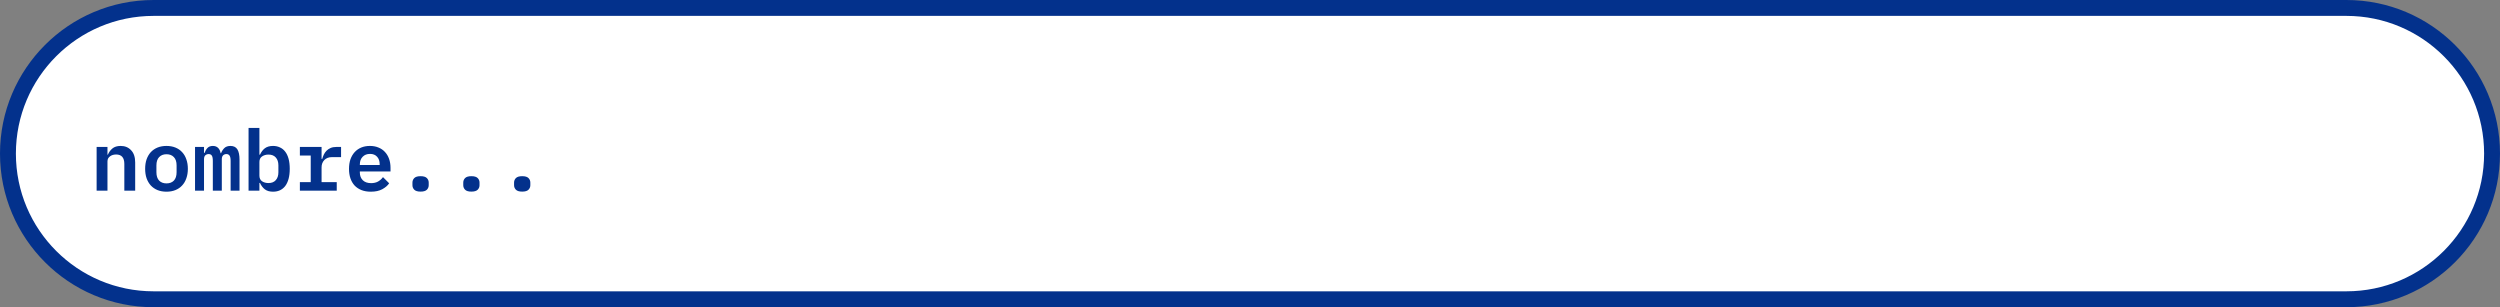 <svg width="472" height="58" viewBox="0 0 472 58" fill="none" xmlns="http://www.w3.org/2000/svg">
<rect x="0" y="0" width="472" height="58" fill="#808080" stroke="none"/>
<path d="M1.5 29C1.5 13.812 13.812 1.5 29 1.5H443C458.188 1.5 470.5 13.812 470.5 29C470.5 44.188 458.188 56.5 443 56.5H29C13.812 56.5 1.5 44.188 1.5 29Z" fill="white" stroke="#03318C" stroke-width="3"/>
<path d="M18.242 36V27.744H20.29V29.2H20.37C20.552 28.752 20.829 28.368 21.202 28.048C21.586 27.717 22.114 27.552 22.786 27.552C23.597 27.552 24.253 27.824 24.754 28.368C25.266 28.901 25.522 29.669 25.522 30.672V36H23.474V30.96C23.474 29.765 22.957 29.168 21.922 29.168C21.709 29.168 21.506 29.195 21.314 29.248C21.122 29.301 20.946 29.387 20.786 29.504C20.637 29.611 20.514 29.744 20.418 29.904C20.333 30.064 20.29 30.256 20.29 30.48V36H18.242ZM31.436 36.192C30.807 36.192 30.241 36.091 29.74 35.888C29.25 35.685 28.828 35.397 28.476 35.024C28.135 34.651 27.868 34.197 27.676 33.664C27.495 33.131 27.404 32.533 27.404 31.872C27.404 31.211 27.495 30.613 27.676 30.08C27.868 29.547 28.135 29.093 28.476 28.72C28.828 28.347 29.25 28.059 29.74 27.856C30.241 27.653 30.807 27.552 31.436 27.552C32.055 27.552 32.615 27.653 33.116 27.856C33.617 28.059 34.039 28.347 34.38 28.72C34.732 29.093 34.999 29.547 35.18 30.08C35.372 30.613 35.468 31.211 35.468 31.872C35.468 32.533 35.372 33.131 35.18 33.664C34.999 34.197 34.732 34.651 34.38 35.024C34.039 35.397 33.617 35.685 33.116 35.888C32.615 36.091 32.055 36.192 31.436 36.192ZM31.436 34.624C32.023 34.624 32.487 34.448 32.828 34.096C33.169 33.733 33.34 33.205 33.34 32.512V31.232C33.34 30.539 33.169 30.016 32.828 29.664C32.487 29.301 32.023 29.12 31.436 29.12C30.849 29.12 30.386 29.301 30.044 29.664C29.703 30.016 29.532 30.539 29.532 31.232V32.512C29.532 33.205 29.703 33.733 30.044 34.096C30.386 34.448 30.849 34.624 31.436 34.624ZM36.822 36V27.744H38.518V28.88H38.614C38.742 28.517 38.923 28.208 39.158 27.952C39.403 27.685 39.745 27.552 40.182 27.552C40.598 27.552 40.929 27.675 41.174 27.92C41.419 28.155 41.579 28.491 41.654 28.928H41.734C41.873 28.555 42.075 28.235 42.342 27.968C42.619 27.691 43.009 27.552 43.51 27.552C44.118 27.552 44.555 27.771 44.822 28.208C45.089 28.645 45.222 29.291 45.222 30.144V36H43.542V30.384C43.542 29.904 43.473 29.568 43.334 29.376C43.206 29.184 43.009 29.088 42.742 29.088C42.497 29.088 42.289 29.168 42.118 29.328C41.958 29.488 41.878 29.733 41.878 30.064V36H40.182V30.384C40.182 29.904 40.118 29.568 39.99 29.376C39.862 29.184 39.665 29.088 39.398 29.088C39.142 29.088 38.929 29.168 38.758 29.328C38.598 29.488 38.518 29.733 38.518 30.064V36H36.822ZM46.928 24.16H48.976V29.2H49.088C49.312 28.699 49.616 28.299 50 28C50.394 27.701 50.912 27.552 51.552 27.552C52.021 27.552 52.448 27.643 52.832 27.824C53.226 27.995 53.562 28.261 53.84 28.624C54.117 28.976 54.33 29.424 54.48 29.968C54.629 30.512 54.704 31.147 54.704 31.872C54.704 32.597 54.629 33.232 54.48 33.776C54.33 34.32 54.117 34.773 53.84 35.136C53.562 35.488 53.226 35.755 52.832 35.936C52.448 36.107 52.021 36.192 51.552 36.192C50.912 36.192 50.394 36.043 50 35.744C49.616 35.445 49.312 35.045 49.088 34.544H48.976V36H46.928V24.16ZM50.688 34.56C51.285 34.56 51.744 34.379 52.064 34.016C52.394 33.653 52.56 33.157 52.56 32.528V31.216C52.56 30.587 52.394 30.091 52.064 29.728C51.744 29.365 51.285 29.184 50.688 29.184C50.218 29.184 49.813 29.301 49.472 29.536C49.141 29.76 48.976 30.107 48.976 30.576V33.168C48.976 33.637 49.141 33.989 49.472 34.224C49.813 34.448 50.218 34.56 50.688 34.56ZM56.617 34.384H58.665V29.36H56.617V27.744H60.713V30H60.841C60.916 29.712 61.017 29.435 61.145 29.168C61.284 28.891 61.455 28.651 61.657 28.448C61.871 28.235 62.127 28.064 62.425 27.936C62.724 27.808 63.081 27.744 63.497 27.744H64.393V29.664H62.697C62.079 29.664 61.593 29.845 61.241 30.208C60.889 30.571 60.713 31.035 60.713 31.6V34.384H63.577V36H56.617V34.384ZM70.003 36.192C69.342 36.192 68.755 36.091 68.243 35.888C67.731 35.685 67.299 35.397 66.947 35.024C66.606 34.651 66.344 34.203 66.163 33.68C65.982 33.147 65.891 32.549 65.891 31.888C65.891 31.216 65.982 30.613 66.163 30.08C66.355 29.547 66.622 29.093 66.963 28.72C67.305 28.347 67.715 28.059 68.195 27.856C68.686 27.653 69.235 27.552 69.843 27.552C70.441 27.552 70.979 27.653 71.459 27.856C71.939 28.048 72.344 28.325 72.675 28.688C73.016 29.051 73.278 29.488 73.459 30C73.641 30.512 73.731 31.077 73.731 31.696V32.368H67.939V32.576C67.939 33.173 68.126 33.659 68.499 34.032C68.873 34.395 69.395 34.576 70.067 34.576C70.579 34.576 71.016 34.475 71.379 34.272C71.752 34.059 72.062 33.781 72.307 33.44L73.475 34.608C73.177 35.045 72.739 35.419 72.163 35.728C71.598 36.037 70.878 36.192 70.003 36.192ZM69.859 29.056C69.283 29.056 68.819 29.237 68.467 29.6C68.115 29.963 67.939 30.443 67.939 31.04V31.152H71.683V31.008C71.683 30.411 71.518 29.936 71.187 29.584C70.867 29.232 70.424 29.056 69.859 29.056ZM79.405 36.176C78.85 36.176 78.456 36.059 78.221 35.824C77.986 35.589 77.869 35.301 77.869 34.96V34.48C77.869 34.139 77.986 33.851 78.221 33.616C78.456 33.381 78.85 33.264 79.405 33.264C79.96 33.264 80.354 33.381 80.589 33.616C80.824 33.851 80.941 34.139 80.941 34.48V34.96C80.941 35.301 80.824 35.589 80.589 35.824C80.354 36.059 79.96 36.176 79.405 36.176ZM88.999 36.176C88.444 36.176 88.049 36.059 87.815 35.824C87.58 35.589 87.463 35.301 87.463 34.96V34.48C87.463 34.139 87.58 33.851 87.815 33.616C88.049 33.381 88.444 33.264 88.999 33.264C89.553 33.264 89.948 33.381 90.183 33.616C90.417 33.851 90.535 34.139 90.535 34.48V34.96C90.535 35.301 90.417 35.589 90.183 35.824C89.948 36.059 89.553 36.176 88.999 36.176ZM98.592 36.176C98.038 36.176 97.643 36.059 97.408 35.824C97.174 35.589 97.056 35.301 97.056 34.96V34.48C97.056 34.139 97.174 33.851 97.408 33.616C97.643 33.381 98.038 33.264 98.592 33.264C99.147 33.264 99.542 33.381 99.776 33.616C100.011 33.851 100.128 34.139 100.128 34.48V34.96C100.128 35.301 100.011 35.589 99.776 35.824C99.542 36.059 99.147 36.176 98.592 36.176Z" fill="#03318C"/>
</svg>
